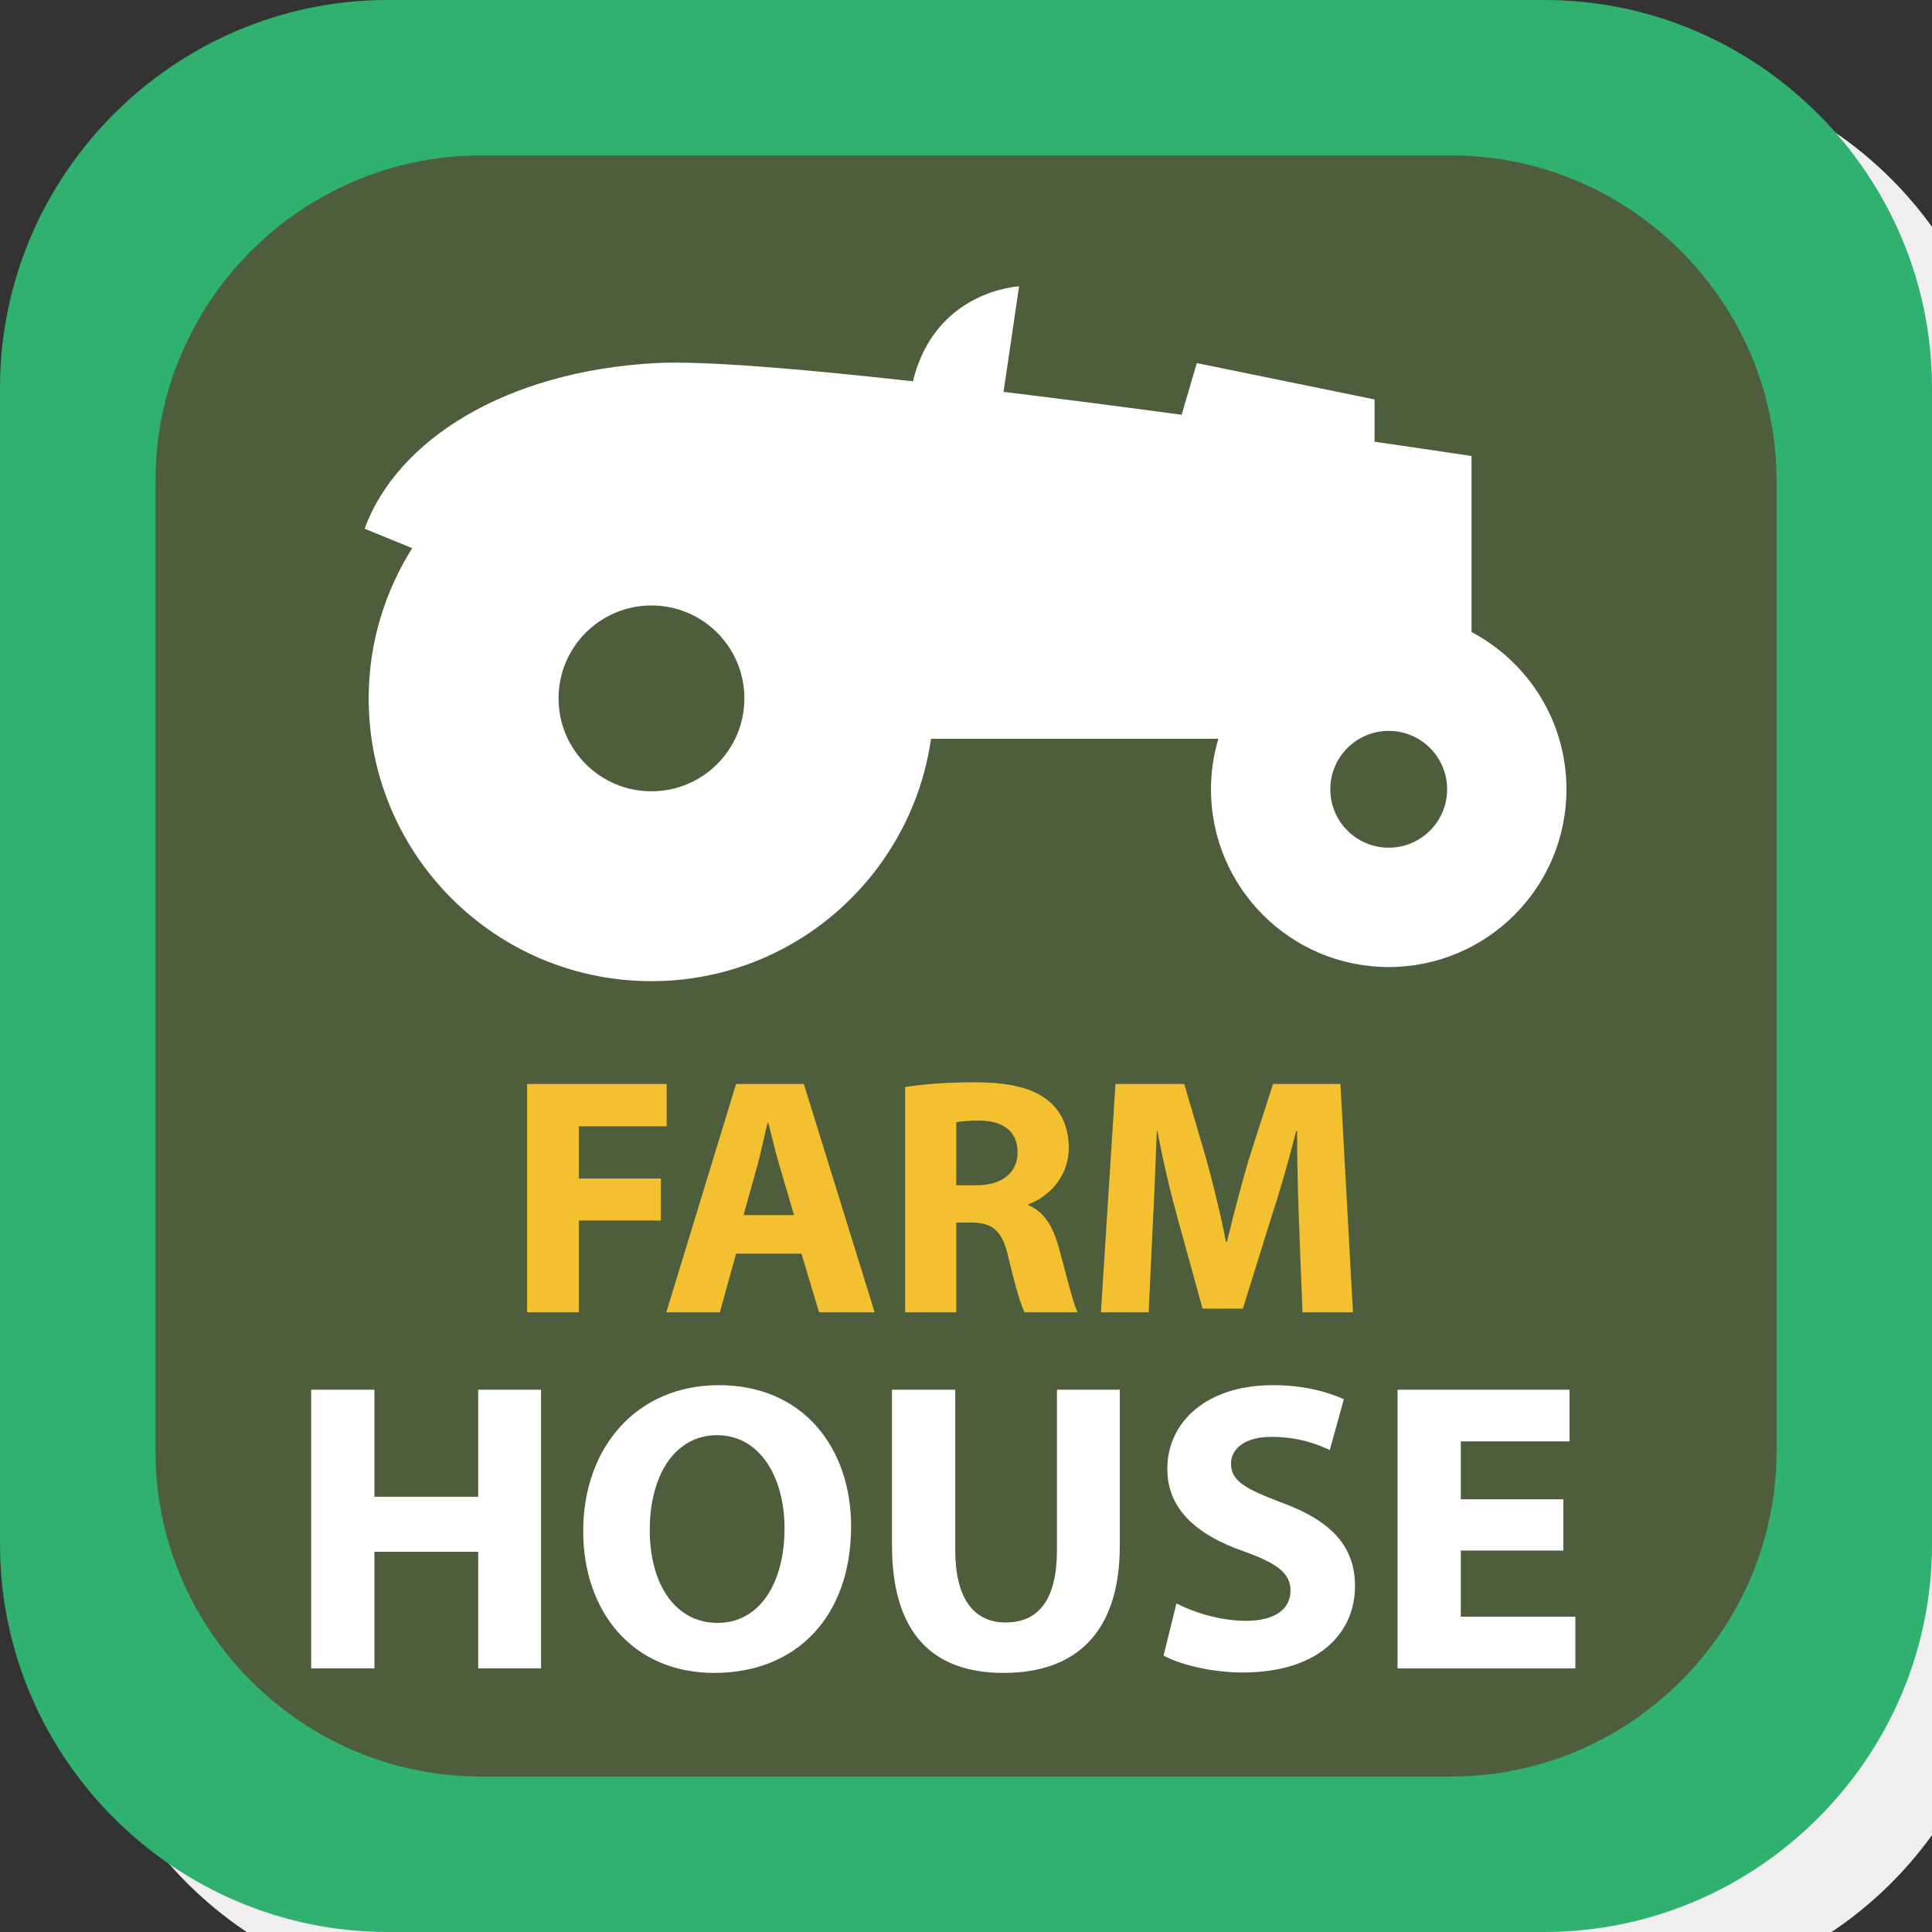 <?xml version="1.0" encoding="utf-8"?>
<!-- Generator: Adobe Illustrator 16.0.0, SVG Export Plug-In . SVG Version: 6.00 Build 0)  -->
<!DOCTYPE svg PUBLIC "-//W3C//DTD SVG 1.1//EN" "http://www.w3.org/Graphics/SVG/1.1/DTD/svg11.dtd">
<svg version="1.1" xmlns:x="http://ns.adobe.com/Extensibility/1.0/" xmlns:i="http://ns.adobe.com/AdobeIllustrator/10.0/" xmlns:graph="http://ns.adobe.com/Graphs/1.0/"
	 xmlns="http://www.w3.org/2000/svg" xmlns:xlink="http://www.w3.org/1999/xlink" x="0px" y="0px" width="304.467px"
	 height="304.468px" viewBox="0 0 304.467 304.468" enable-background="new 0 0 304.467 304.468" xml:space="preserve">
<rect x="0" y="0" width="304.467" height="304.468" fill="#333333" stroke="none"/>
<g id="_x31_">
	<g>
		<g>
			<path fill="#EFEFEF" d="M254.873,10.243H72.64c-33.614-0.001-61.117,27.501-61.117,61.116v182.233
				c0,33.614,27.503,61.117,61.117,61.117h182.233c33.614,0,61.116-27.503,61.116-61.117V71.359
				C315.989,37.745,288.487,10.243,254.873,10.243z"/>
		</g>
	</g>
	<g>
		<g>
			<path fill="#30B170" d="M304.467,243.351V61.117C304.467,27.503,276.965,0,243.351,0H61.116C27.502,0,0,27.502,0,61.117v182.233
				c0,33.614,27.503,61.117,61.116,61.117l182.234-0.001C276.965,304.467,304.467,276.965,304.467,243.351z"/>
		</g>
	</g>
	<g>
		<g>
			<path fill="#4E5D3C" d="M279.97,228.688l0.001-152.909c0-28.205-23.078-51.282-51.282-51.282H75.778
				c-28.205,0-51.281,23.076-51.281,51.282v152.909c0,28.205,23.077,51.282,51.281,51.282h152.909
				C256.894,279.971,279.971,256.894,279.97,228.688z"/>
		</g>
	</g>
	<g>
		<g>
			<path fill="#F3C12F" d="M83.061,170.825h21.998v6.675H91.229v8.222h12.921v6.62H91.229v14.47h-8.169V170.825z"/>
		</g>
		<g>
			<path fill="#F3C12F" d="M116.001,197.574l-2.563,9.237h-8.436l10.999-35.986h10.677l11.159,35.986h-8.756l-2.775-9.237H116.001z
				 M125.131,191.488l-2.244-7.635c-0.64-2.136-1.279-4.806-1.813-6.941h-0.107c-0.534,2.136-1.068,4.858-1.655,6.941l-2.136,7.635
				H125.131z"/>
		</g>
		<g>
			<path fill="#F3C12F" d="M142.637,171.306c2.617-0.426,6.515-0.746,10.839-0.746c5.339,0,9.077,0.8,11.64,2.829
				c2.137,1.708,3.311,4.218,3.311,7.528c0,4.591-3.257,7.741-6.354,8.863v0.16c2.51,1.014,3.898,3.417,4.807,6.727
				c1.12,4.059,2.241,8.757,2.936,10.145h-8.328c-0.588-1.014-1.441-3.951-2.51-8.382c-0.961-4.485-2.509-5.714-5.82-5.767H150.7
				v14.148h-8.063V171.306z M150.7,186.789h3.203c4.058,0,6.46-2.027,6.46-5.179c0-3.31-2.242-4.965-5.979-5.019
				c-1.976,0-3.098,0.16-3.684,0.268V186.789z"/>
		</g>
		<g>
			<path fill="#F3C12F" d="M204.728,193.037c-0.159-4.325-0.319-9.558-0.319-14.79h-0.16c-1.122,4.592-2.617,9.718-4.005,13.935
				l-4.379,14.042h-6.353l-3.845-13.935c-1.174-4.218-2.401-9.343-3.257-14.042h-0.106c-0.214,4.859-0.374,10.411-0.642,14.896
				l-0.64,13.668h-7.528l2.296-35.986h10.839l3.523,12.014c1.121,4.164,2.242,8.649,3.043,12.867h0.16
				c1.015-4.164,2.242-8.917,3.417-12.92l3.845-11.961h10.625l1.976,35.986h-7.956L204.728,193.037z"/>
		</g>
	</g>
	<g>
		<g>
			<path fill="#FFFFFF" d="M59.008,219.008v16.876h16.352v-16.876h9.904v43.913h-9.904v-18.373H59.008v18.373h-9.969v-43.913H59.008
				z"/>
		</g>
		<g>
			<path fill="#FFFFFF" d="M134.125,240.509c0,14.399-8.73,23.129-21.565,23.129c-13.03,0-20.653-9.838-20.653-22.347
				c0-13.161,8.404-22.999,21.37-22.999C126.762,218.292,134.125,228.391,134.125,240.509z M102.395,241.095
				c0,8.601,4.04,14.66,10.686,14.66c6.712,0,10.555-6.386,10.555-14.92c0-7.884-3.778-14.66-10.62-14.66
				C106.305,226.175,102.395,232.561,102.395,241.095z"/>
		</g>
		<g>
			<path fill="#FFFFFF" d="M150.54,219.008v25.28c0,7.557,2.867,11.401,7.948,11.401c5.213,0,8.079-3.648,8.079-11.401v-25.28h9.902
				v24.629c0,13.551-6.84,20.001-18.307,20.001c-11.076,0-17.592-6.124-17.592-20.133v-24.497H150.54z"/>
		</g>
		<g>
			<path fill="#FFFFFF" d="M185.394,252.692c2.67,1.368,6.775,2.735,11.01,2.735c4.562,0,6.972-1.889,6.972-4.756
				c0-2.735-2.086-4.3-7.361-6.188c-7.299-2.541-12.055-6.581-12.055-12.966c0-7.492,6.256-13.226,16.614-13.226
				c4.952,0,8.601,1.043,11.206,2.215l-2.215,8.014c-1.76-0.847-4.887-2.084-9.187-2.084s-6.385,1.954-6.385,4.234
				c0,2.802,2.476,4.04,8.144,6.189c7.754,2.866,11.402,6.906,11.402,13.095c0,7.363-5.669,13.617-17.722,13.617
				c-5.017,0-9.968-1.303-12.444-2.671L185.394,252.692z"/>
		</g>
		<g>
			<path fill="#FFFFFF" d="M246.371,244.353h-16.157v10.424h18.047v8.145h-28.016v-43.913h27.104v8.145h-17.136v9.121h16.157
				V244.353z"/>
		</g>
	</g>
	<g>
		<g>
			<path fill="#FFFFFF" d="M231.901,99.607V71.862c0,0-5.951-0.901-15.279-2.25v-6.663L188.61,57.22l-2.395,8.143
				c-9.041-1.217-18.641-2.463-28.063-3.608l2.445-16.63c0,0-13.257,0.609-16.722,14.963c-17.713-1.969-33.171-3.268-40.574-2.867
				c-23.556,1.273-40.744,12.096-45.838,26.102l7.493,3.065c-4.319,6.864-6.856,14.964-6.856,23.673
				c0,24.612,19.952,44.564,44.564,44.564c22.444,0,40.961-16.609,44.058-38.198h45.279c-0.747,2.524-1.164,5.191-1.164,7.958
				c0,15.471,12.541,28.012,28.012,28.012s28.012-12.541,28.012-28.012C246.862,113.628,240.795,104.303,231.901,99.607z
				 M102.666,124.702c-8.088,0-14.643-6.555-14.643-14.643c0-8.087,6.555-14.643,14.643-14.643c8.087,0,14.643,6.556,14.643,14.643
				C117.309,118.147,110.753,124.702,102.666,124.702z M218.851,133.588c-5.083,0-9.204-4.121-9.204-9.204s4.121-9.203,9.204-9.203
				s9.204,4.12,9.204,9.203S223.934,133.588,218.851,133.588z"/>
		</g>
	</g>
</g>
<g id="Designed_by_Vecteezy">
</g>
</svg>
